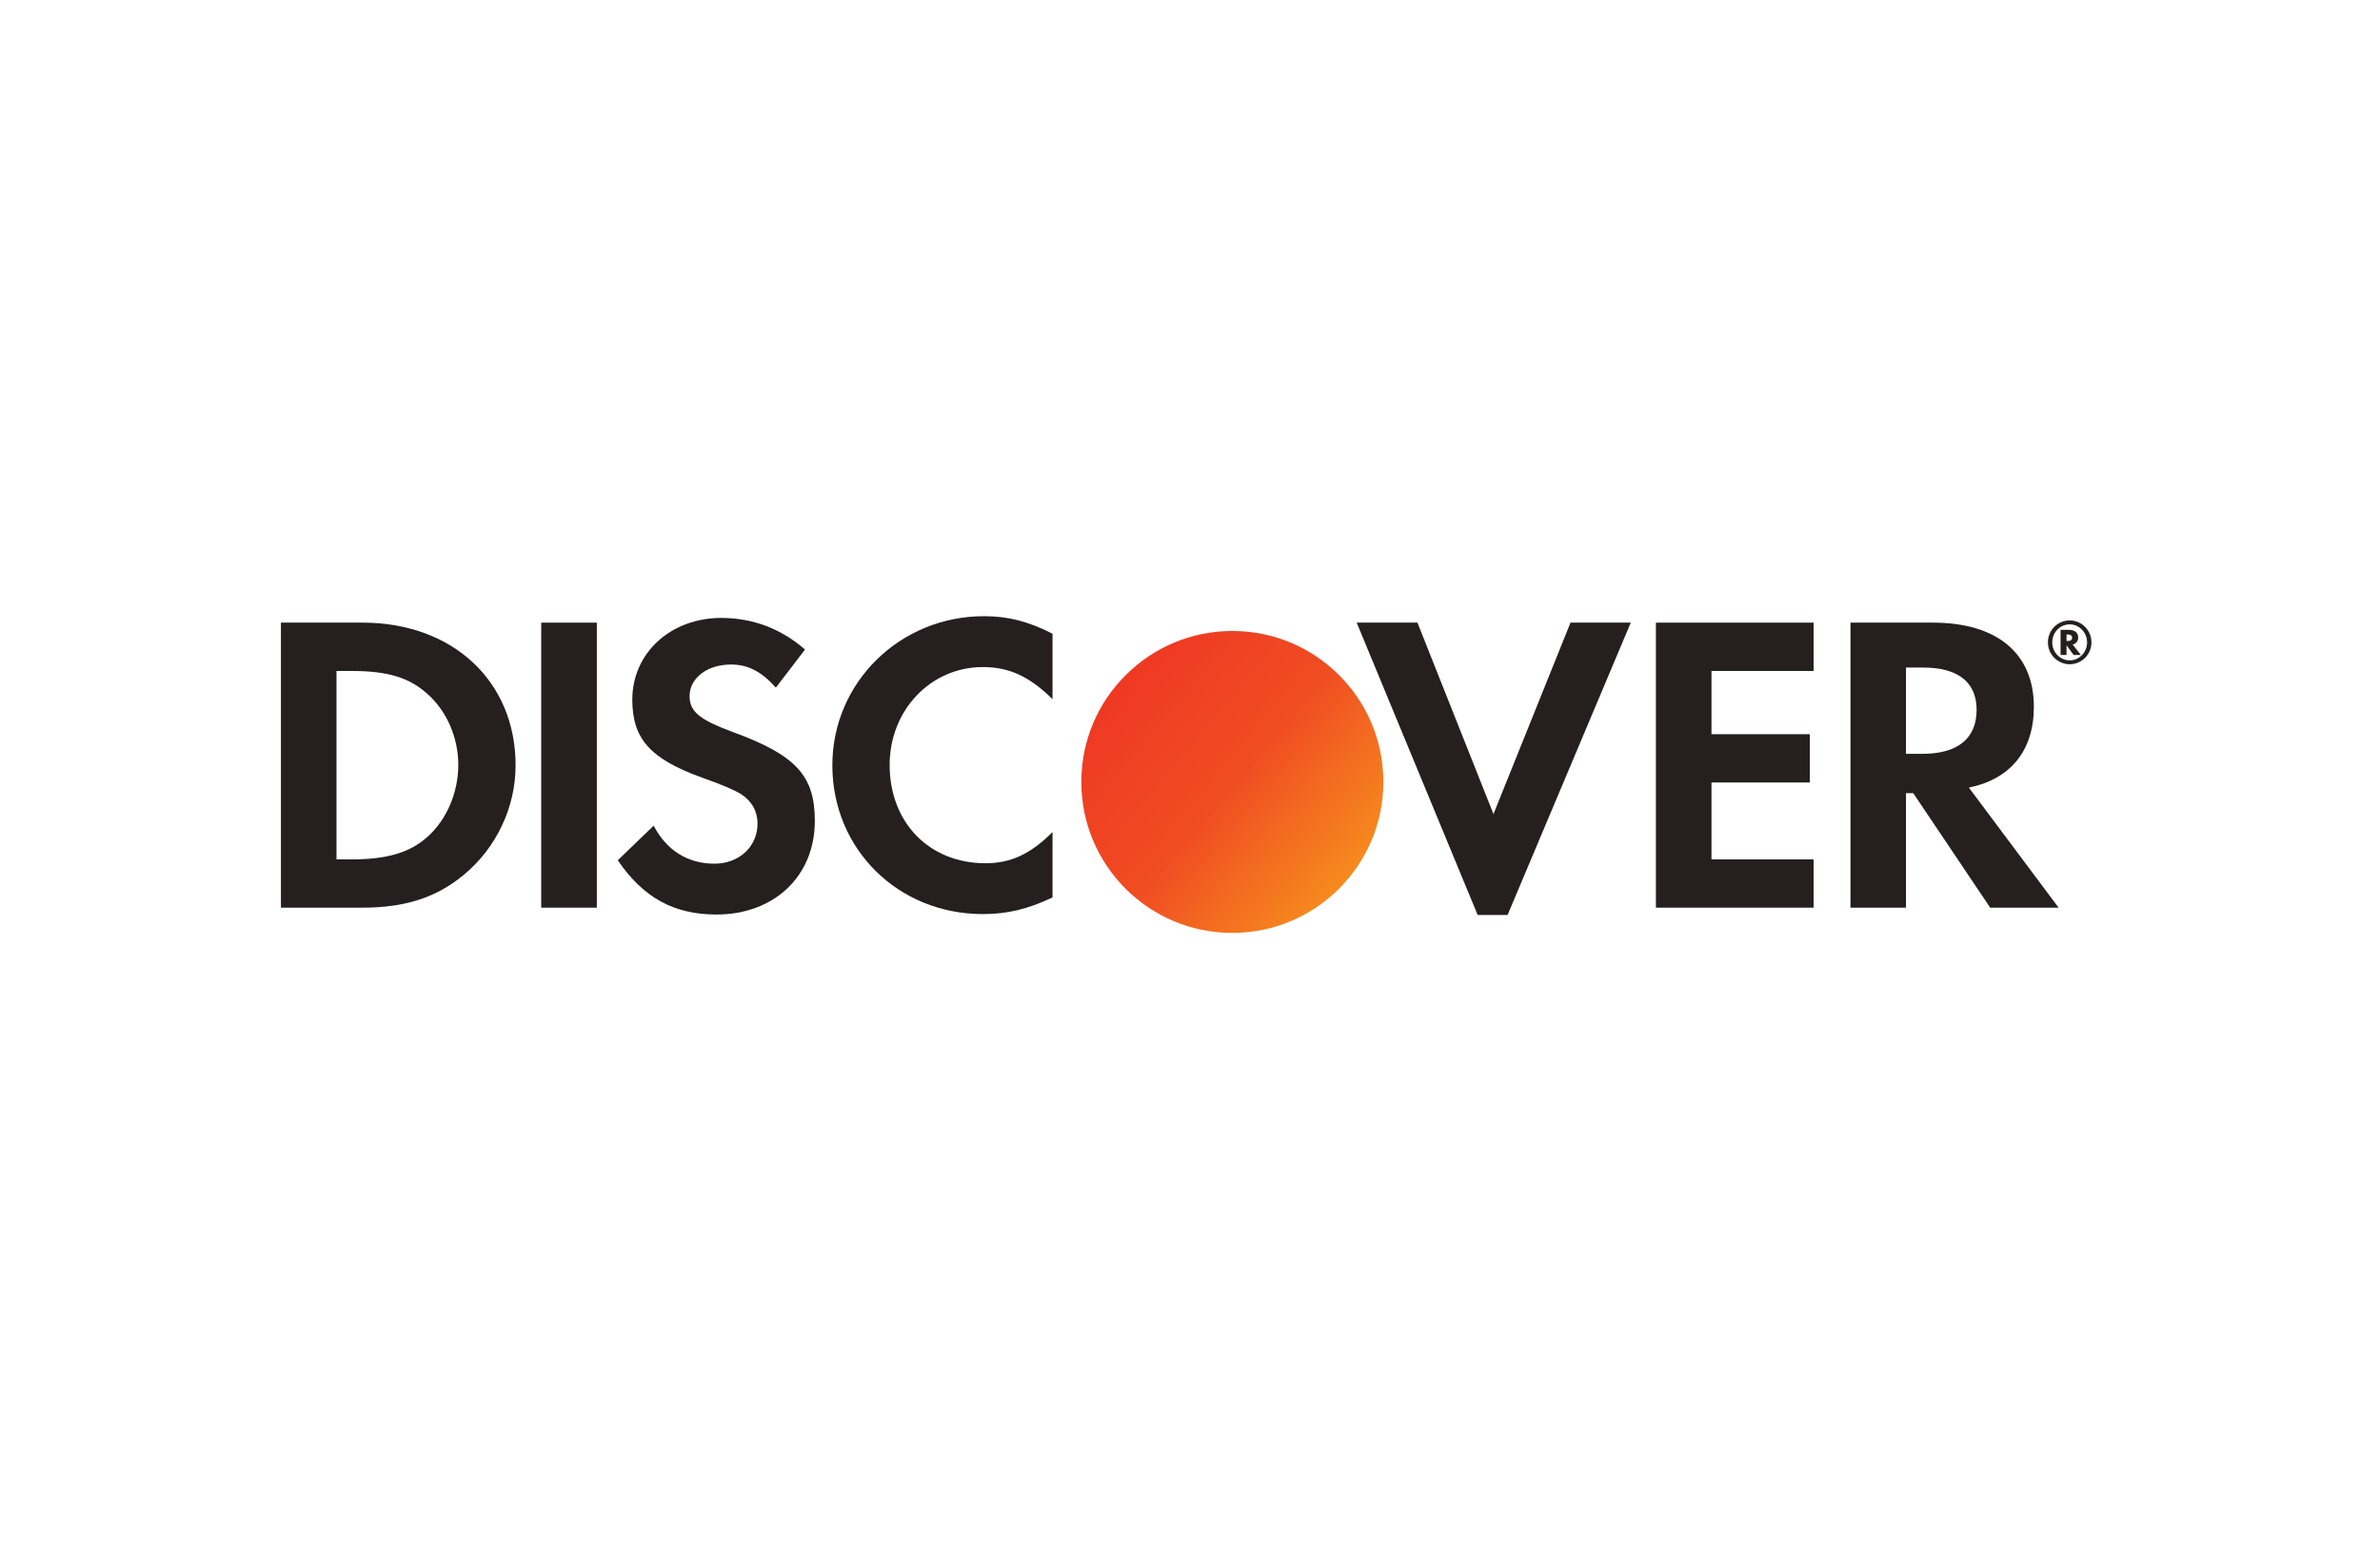 <svg width="55" height="36" viewBox="0 0 55 36" fill="none" xmlns="http://www.w3.org/2000/svg">
<rect x="0.219" y="0.082" width="54.392" height="35.041" rx="6.276" fill="white"/>
<path d="M19.235 17.692C19.235 19.629 20.756 21.13 22.712 21.13C23.266 21.13 23.739 21.021 24.323 20.746V19.234C23.81 19.747 23.355 19.955 22.772 19.955C21.477 19.955 20.559 19.017 20.559 17.682C20.559 16.418 21.507 15.42 22.712 15.42C23.325 15.42 23.789 15.638 24.323 16.161V14.649C23.76 14.363 23.296 14.244 22.742 14.244C20.796 14.244 19.235 15.776 19.235 17.692Z" fill="#251F1F"/>
<path d="M15.936 16.092C15.936 16.448 16.163 16.636 16.934 16.921C18.396 17.456 18.83 17.93 18.83 18.977C18.83 20.252 17.892 21.14 16.557 21.14C15.579 21.14 14.868 20.755 14.276 19.886L15.106 19.086C15.402 19.658 15.896 19.965 16.509 19.965C17.082 19.965 17.506 19.57 17.506 19.036C17.506 18.759 17.378 18.521 17.121 18.354C16.992 18.275 16.736 18.156 16.233 17.979C15.026 17.544 14.612 17.08 14.612 16.172C14.612 15.094 15.501 14.284 16.667 14.284C17.389 14.284 18.05 14.531 18.603 15.015L17.93 15.895C17.595 15.52 17.279 15.361 16.894 15.361C16.34 15.361 15.936 15.677 15.936 16.092Z" fill="#251F1F"/>
<path fill-rule="evenodd" clip-rule="evenodd" d="M8.379 14.393H6.492V20.982H8.369C9.366 20.982 10.087 20.746 10.72 20.221C11.471 19.599 11.915 18.661 11.915 17.692C11.915 15.748 10.463 14.393 8.379 14.393ZM9.88 19.343C9.476 19.707 8.952 19.866 8.121 19.866H7.776V15.51H8.121C8.952 15.51 9.455 15.658 9.88 16.043C10.325 16.438 10.591 17.051 10.591 17.682C10.591 18.315 10.325 18.947 9.88 19.343Z" fill="#251F1F"/>
<path d="M13.792 14.393H12.507V20.982H13.792V14.393Z" fill="#251F1F"/>
<path d="M32.756 14.393L34.513 18.818L36.293 14.393H37.686L34.839 21.151H34.148L31.352 14.393H32.756Z" fill="#251F1F"/>
<path d="M38.267 20.982H41.911V19.866H39.551V18.088H41.824V16.972H39.551V15.51H41.911V14.393H38.267V20.982Z" fill="#251F1F"/>
<path fill-rule="evenodd" clip-rule="evenodd" d="M44.668 14.393C46.15 14.393 47.001 15.105 47.001 16.338C47.001 17.347 46.467 18.009 45.499 18.206L47.573 20.982H45.992L44.214 18.335H44.046V20.982H42.763V14.393H44.668ZM44.046 17.426H44.422C45.243 17.426 45.678 17.07 45.678 16.408C45.678 15.766 45.243 15.431 44.442 15.431H44.046V17.426Z" fill="#251F1F"/>
<path fill-rule="evenodd" clip-rule="evenodd" d="M48.025 14.739C48.025 14.623 47.944 14.559 47.804 14.559H47.618V15.14H47.756V14.915L47.919 15.14H48.088L47.897 14.901C47.979 14.879 48.025 14.819 48.025 14.739ZM47.78 14.818H47.756V14.666H47.781C47.85 14.666 47.886 14.691 47.886 14.741C47.886 14.792 47.849 14.818 47.78 14.818Z" fill="#251F1F"/>
<path fill-rule="evenodd" clip-rule="evenodd" d="M47.326 14.849C47.326 14.567 47.55 14.342 47.832 14.342C48.106 14.342 48.332 14.571 48.332 14.849C48.332 15.128 48.106 15.355 47.832 15.355C47.553 15.355 47.326 15.13 47.326 14.849ZM47.426 14.849C47.426 15.08 47.608 15.265 47.83 15.265C48.051 15.265 48.231 15.078 48.231 14.849C48.231 14.623 48.051 14.433 47.83 14.433C47.606 14.433 47.426 14.618 47.426 14.849Z" fill="#251F1F"/>
<g filter="url(#filter0_i_6001_25531)">
<path d="M28.221 21.182C26.296 21.182 24.734 19.62 24.734 17.695V17.69C24.734 16.732 25.122 15.86 25.75 15.233C25.75 15.228 25.755 15.228 25.755 15.223C25.759 15.223 25.759 15.219 25.764 15.219C26.392 14.591 27.264 14.203 28.221 14.203H28.226C30.152 14.203 31.713 15.765 31.713 17.69V17.695C31.713 18.653 31.325 19.52 30.698 20.152C30.698 20.157 30.693 20.157 30.693 20.162C30.688 20.162 30.688 20.167 30.684 20.167C30.051 20.794 29.184 21.182 28.226 21.182H28.221Z" fill="url(#paint0_linear_6001_25531)"/>
</g>
<defs>
<filter id="filter0_i_6001_25531" x="24.734" y="14.203" width="7.232" height="7.362" filterUnits="userSpaceOnUse" color-interpolation-filters="sRGB">
<feFlood flood-opacity="0" result="BackgroundImageFix"/>
<feBlend mode="normal" in="SourceGraphic" in2="BackgroundImageFix" result="shape"/>
<feColorMatrix in="SourceAlpha" type="matrix" values="0 0 0 0 0 0 0 0 0 0 0 0 0 0 0 0 0 0 127 0" result="hardAlpha"/>
<feOffset dx="0.255" dy="0.383"/>
<feGaussianBlur stdDeviation="0.255"/>
<feComposite in2="hardAlpha" operator="arithmetic" k2="-1" k3="1"/>
<feColorMatrix type="matrix" values="0 0 0 0 0 0 0 0 0 0 0 0 0 0 0 0 0 0 0.35 0"/>
<feBlend mode="normal" in2="shape" result="effect1_innerShadow_6001_25531"/>
</filter>
<linearGradient id="paint0_linear_6001_25531" x1="26.395" y1="14.203" x2="32.129" y2="19.056" gradientUnits="userSpaceOnUse">
<stop stop-color="#EF3823"/>
<stop offset="0.49" stop-color="#F04D22"/>
<stop offset="1" stop-color="#F7911D"/>
</linearGradient>
</defs>
</svg>
